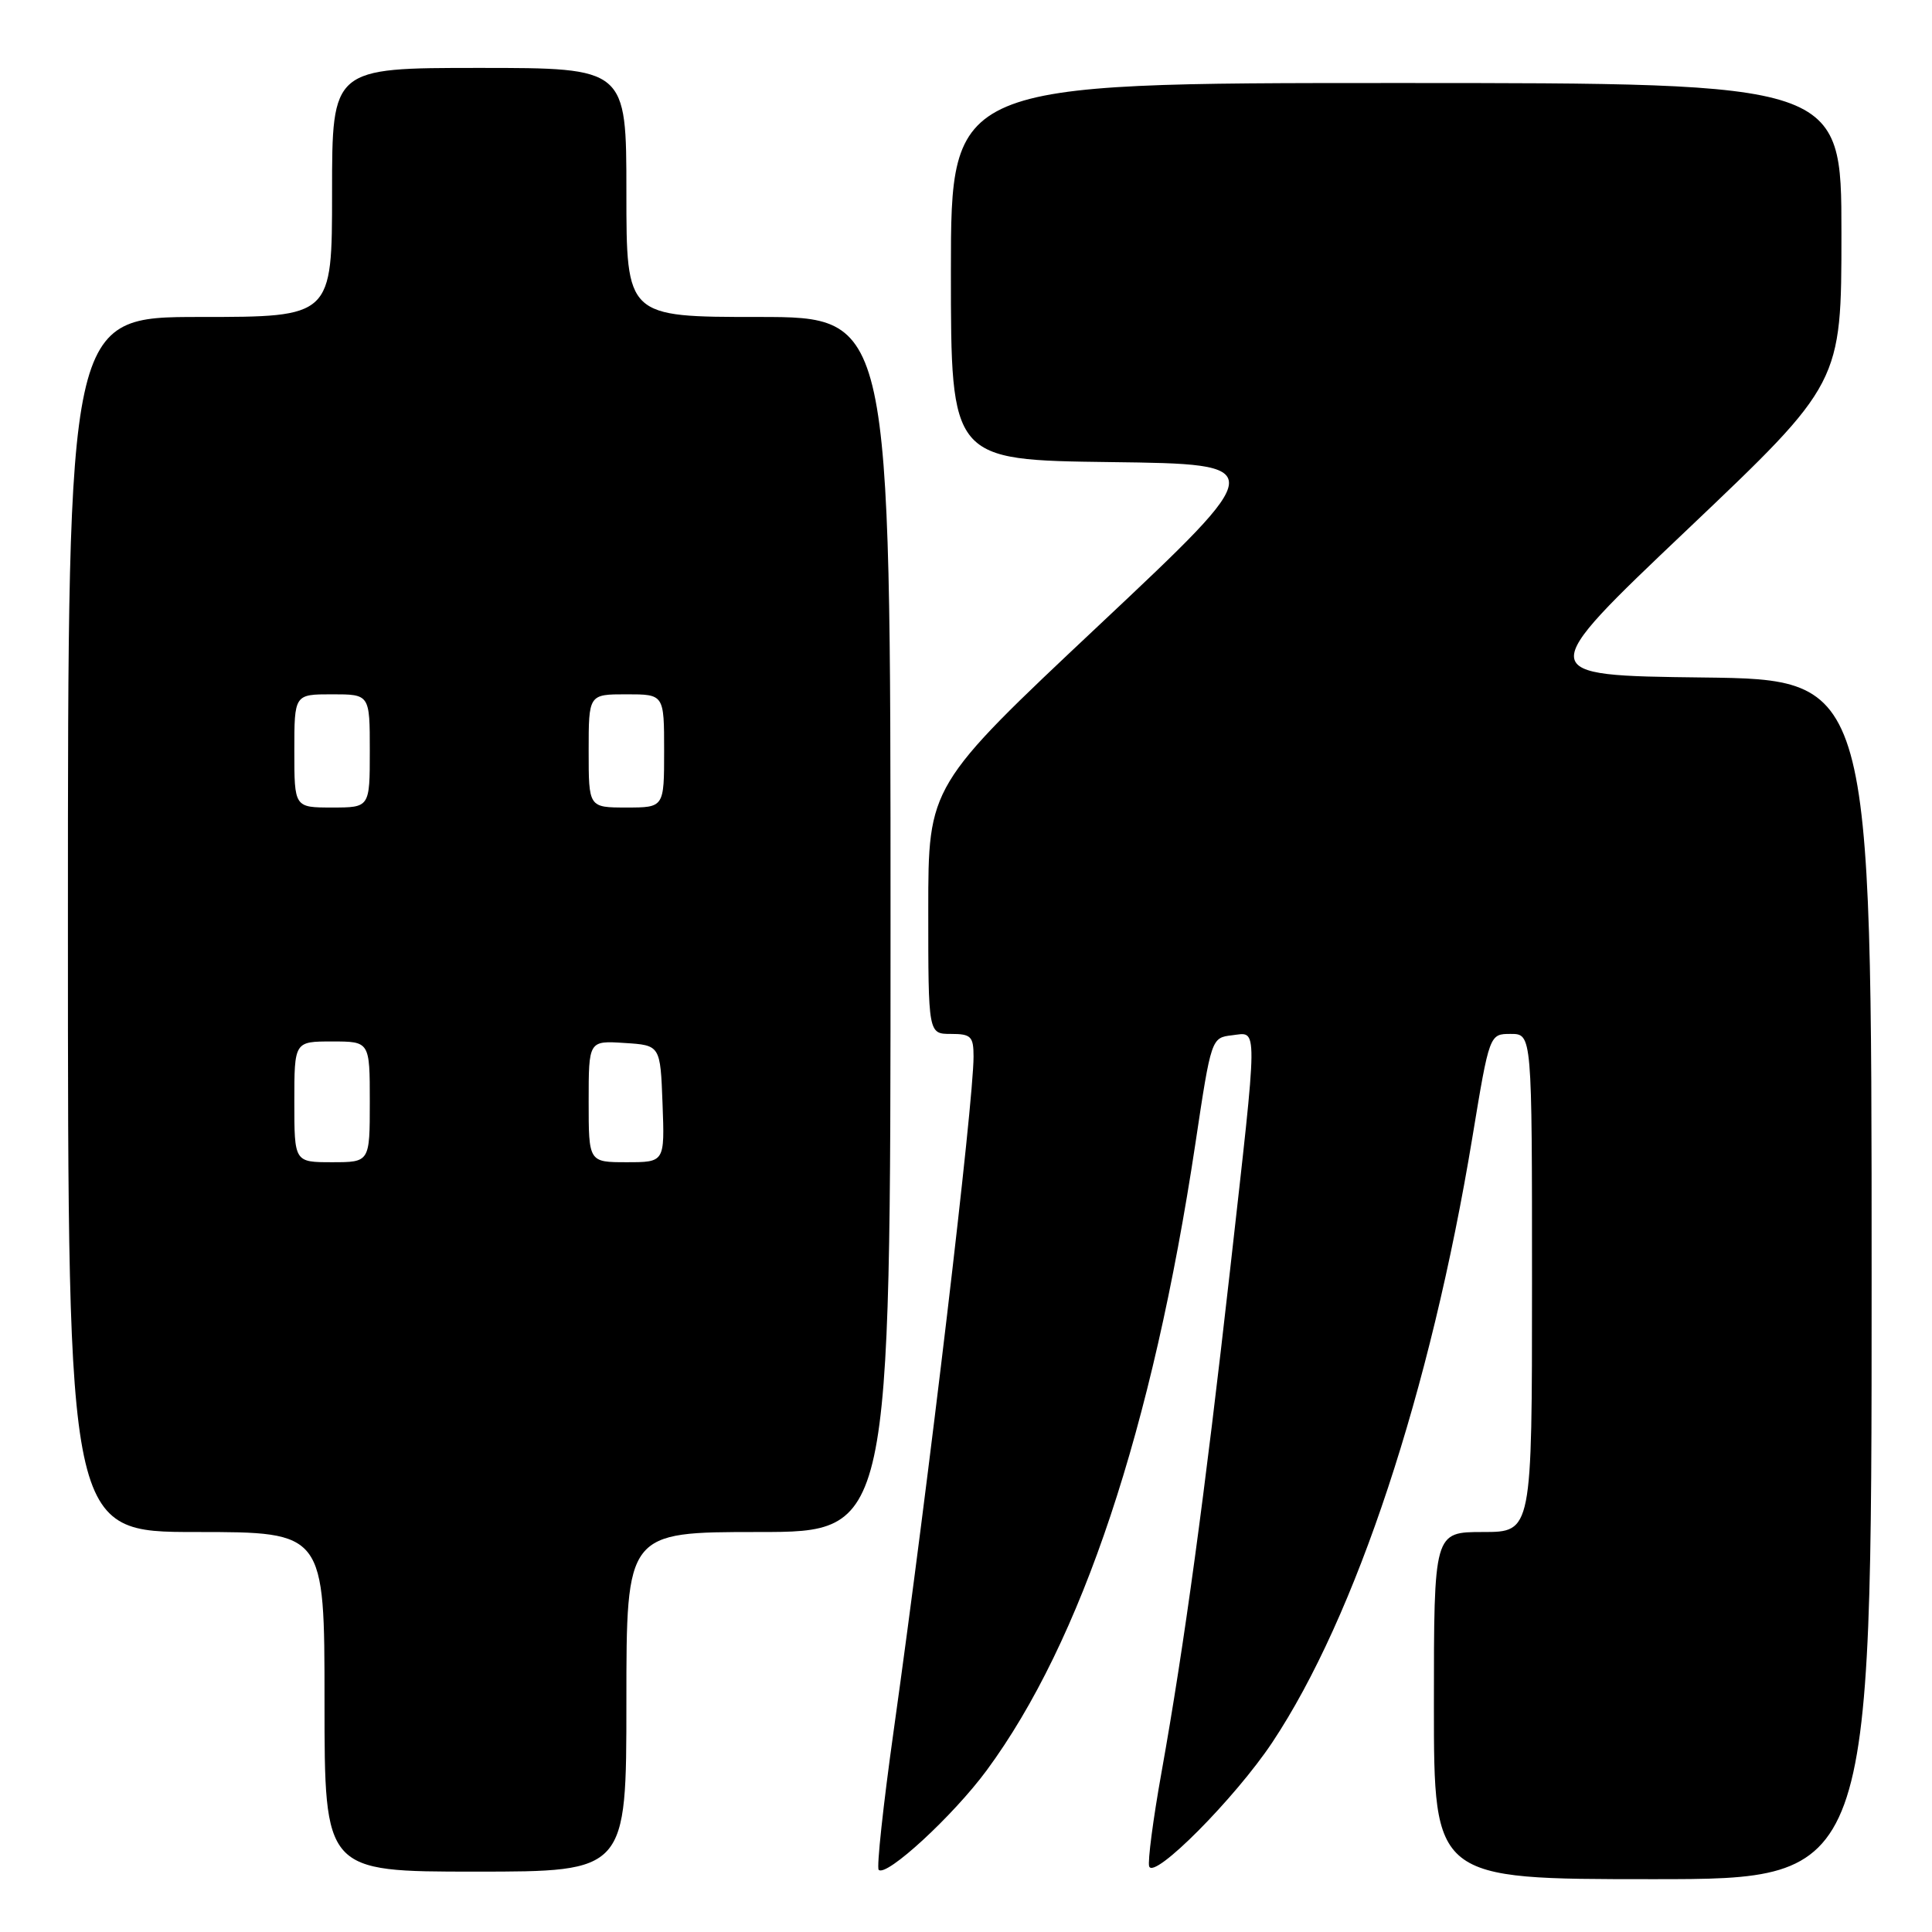 <?xml version="1.0" encoding="UTF-8" standalone="no"?>
<!DOCTYPE svg PUBLIC "-//W3C//DTD SVG 1.1//EN" "http://www.w3.org/Graphics/SVG/1.1/DTD/svg11.dtd" >
<svg xmlns="http://www.w3.org/2000/svg" xmlns:xlink="http://www.w3.org/1999/xlink" version="1.1" viewBox="0 0 256 256">
 <g >
 <path fill="currentColor"
d=" M 248.00 169.52 C 248.00 90.04 248.00 90.04 225.61 89.77 C 203.22 89.50 203.22 89.50 223.61 70.14 C 244.00 50.77 244.00 50.77 244.00 30.89 C 244.00 11.00 244.00 11.00 185.00 11.00 C 126.00 11.00 126.00 11.00 126.00 35.98 C 126.00 60.96 126.00 60.96 147.16 61.23 C 168.32 61.50 168.32 61.50 145.66 82.81 C 123.00 104.11 123.00 104.11 123.00 120.56 C 123.00 137.00 123.00 137.00 126.00 137.00 C 128.67 137.00 129.00 137.33 129.00 140.01 C 129.00 146.17 123.12 195.78 118.41 229.37 C 117.03 239.19 116.14 247.47 116.43 247.76 C 117.43 248.77 126.30 240.60 130.74 234.58 C 143.32 217.51 152.71 189.31 158.40 151.50 C 160.49 137.57 160.52 137.50 163.25 137.18 C 166.72 136.78 166.73 134.99 162.99 168.30 C 159.62 198.20 156.93 217.95 153.91 234.82 C 152.79 241.05 152.06 246.67 152.27 247.30 C 152.88 249.13 163.68 238.25 168.59 230.87 C 179.66 214.22 189.55 184.30 195.09 150.75 C 197.36 137.00 197.36 137.00 200.18 137.00 C 203.00 137.00 203.00 137.00 203.00 170.00 C 203.00 203.00 203.00 203.00 196.50 203.00 C 190.00 203.00 190.00 203.00 190.00 226.00 C 190.00 249.00 190.00 249.00 219.00 249.00 C 248.00 249.00 248.00 249.00 248.00 169.52 Z  M 83.00 225.50 C 83.00 203.00 83.00 203.00 100.50 203.00 C 118.00 203.00 118.00 203.00 118.00 122.50 C 118.00 42.00 118.00 42.00 100.50 42.00 C 83.00 42.00 83.00 42.00 83.00 25.50 C 83.00 9.00 83.00 9.00 63.50 9.00 C 44.00 9.00 44.00 9.00 44.00 25.50 C 44.00 42.00 44.00 42.00 26.50 42.00 C 9.00 42.00 9.00 42.00 9.00 122.50 C 9.00 203.00 9.00 203.00 26.00 203.00 C 43.00 203.00 43.00 203.00 43.00 225.50 C 43.00 248.00 43.00 248.00 63.00 248.00 C 83.00 248.00 83.00 248.00 83.00 225.50 Z  M 39.00 146.00 C 39.00 138.00 39.00 138.00 44.00 138.00 C 49.00 138.00 49.00 138.00 49.00 146.00 C 49.00 154.00 49.00 154.00 44.00 154.00 C 39.00 154.00 39.00 154.00 39.00 146.00 Z  M 78.00 145.95 C 78.00 137.89 78.00 137.89 82.75 138.20 C 87.50 138.50 87.50 138.50 87.79 146.25 C 88.08 154.00 88.08 154.00 83.04 154.00 C 78.00 154.00 78.00 154.00 78.00 145.95 Z  M 39.00 99.50 C 39.00 92.00 39.00 92.00 44.00 92.00 C 49.00 92.00 49.00 92.00 49.00 99.50 C 49.00 107.00 49.00 107.00 44.00 107.00 C 39.00 107.00 39.00 107.00 39.00 99.50 Z  M 78.00 99.50 C 78.00 92.00 78.00 92.00 83.00 92.00 C 88.00 92.00 88.00 92.00 88.00 99.50 C 88.00 107.00 88.00 107.00 83.00 107.00 C 78.00 107.00 78.00 107.00 78.00 99.50 Z "/>
</g>
</svg>